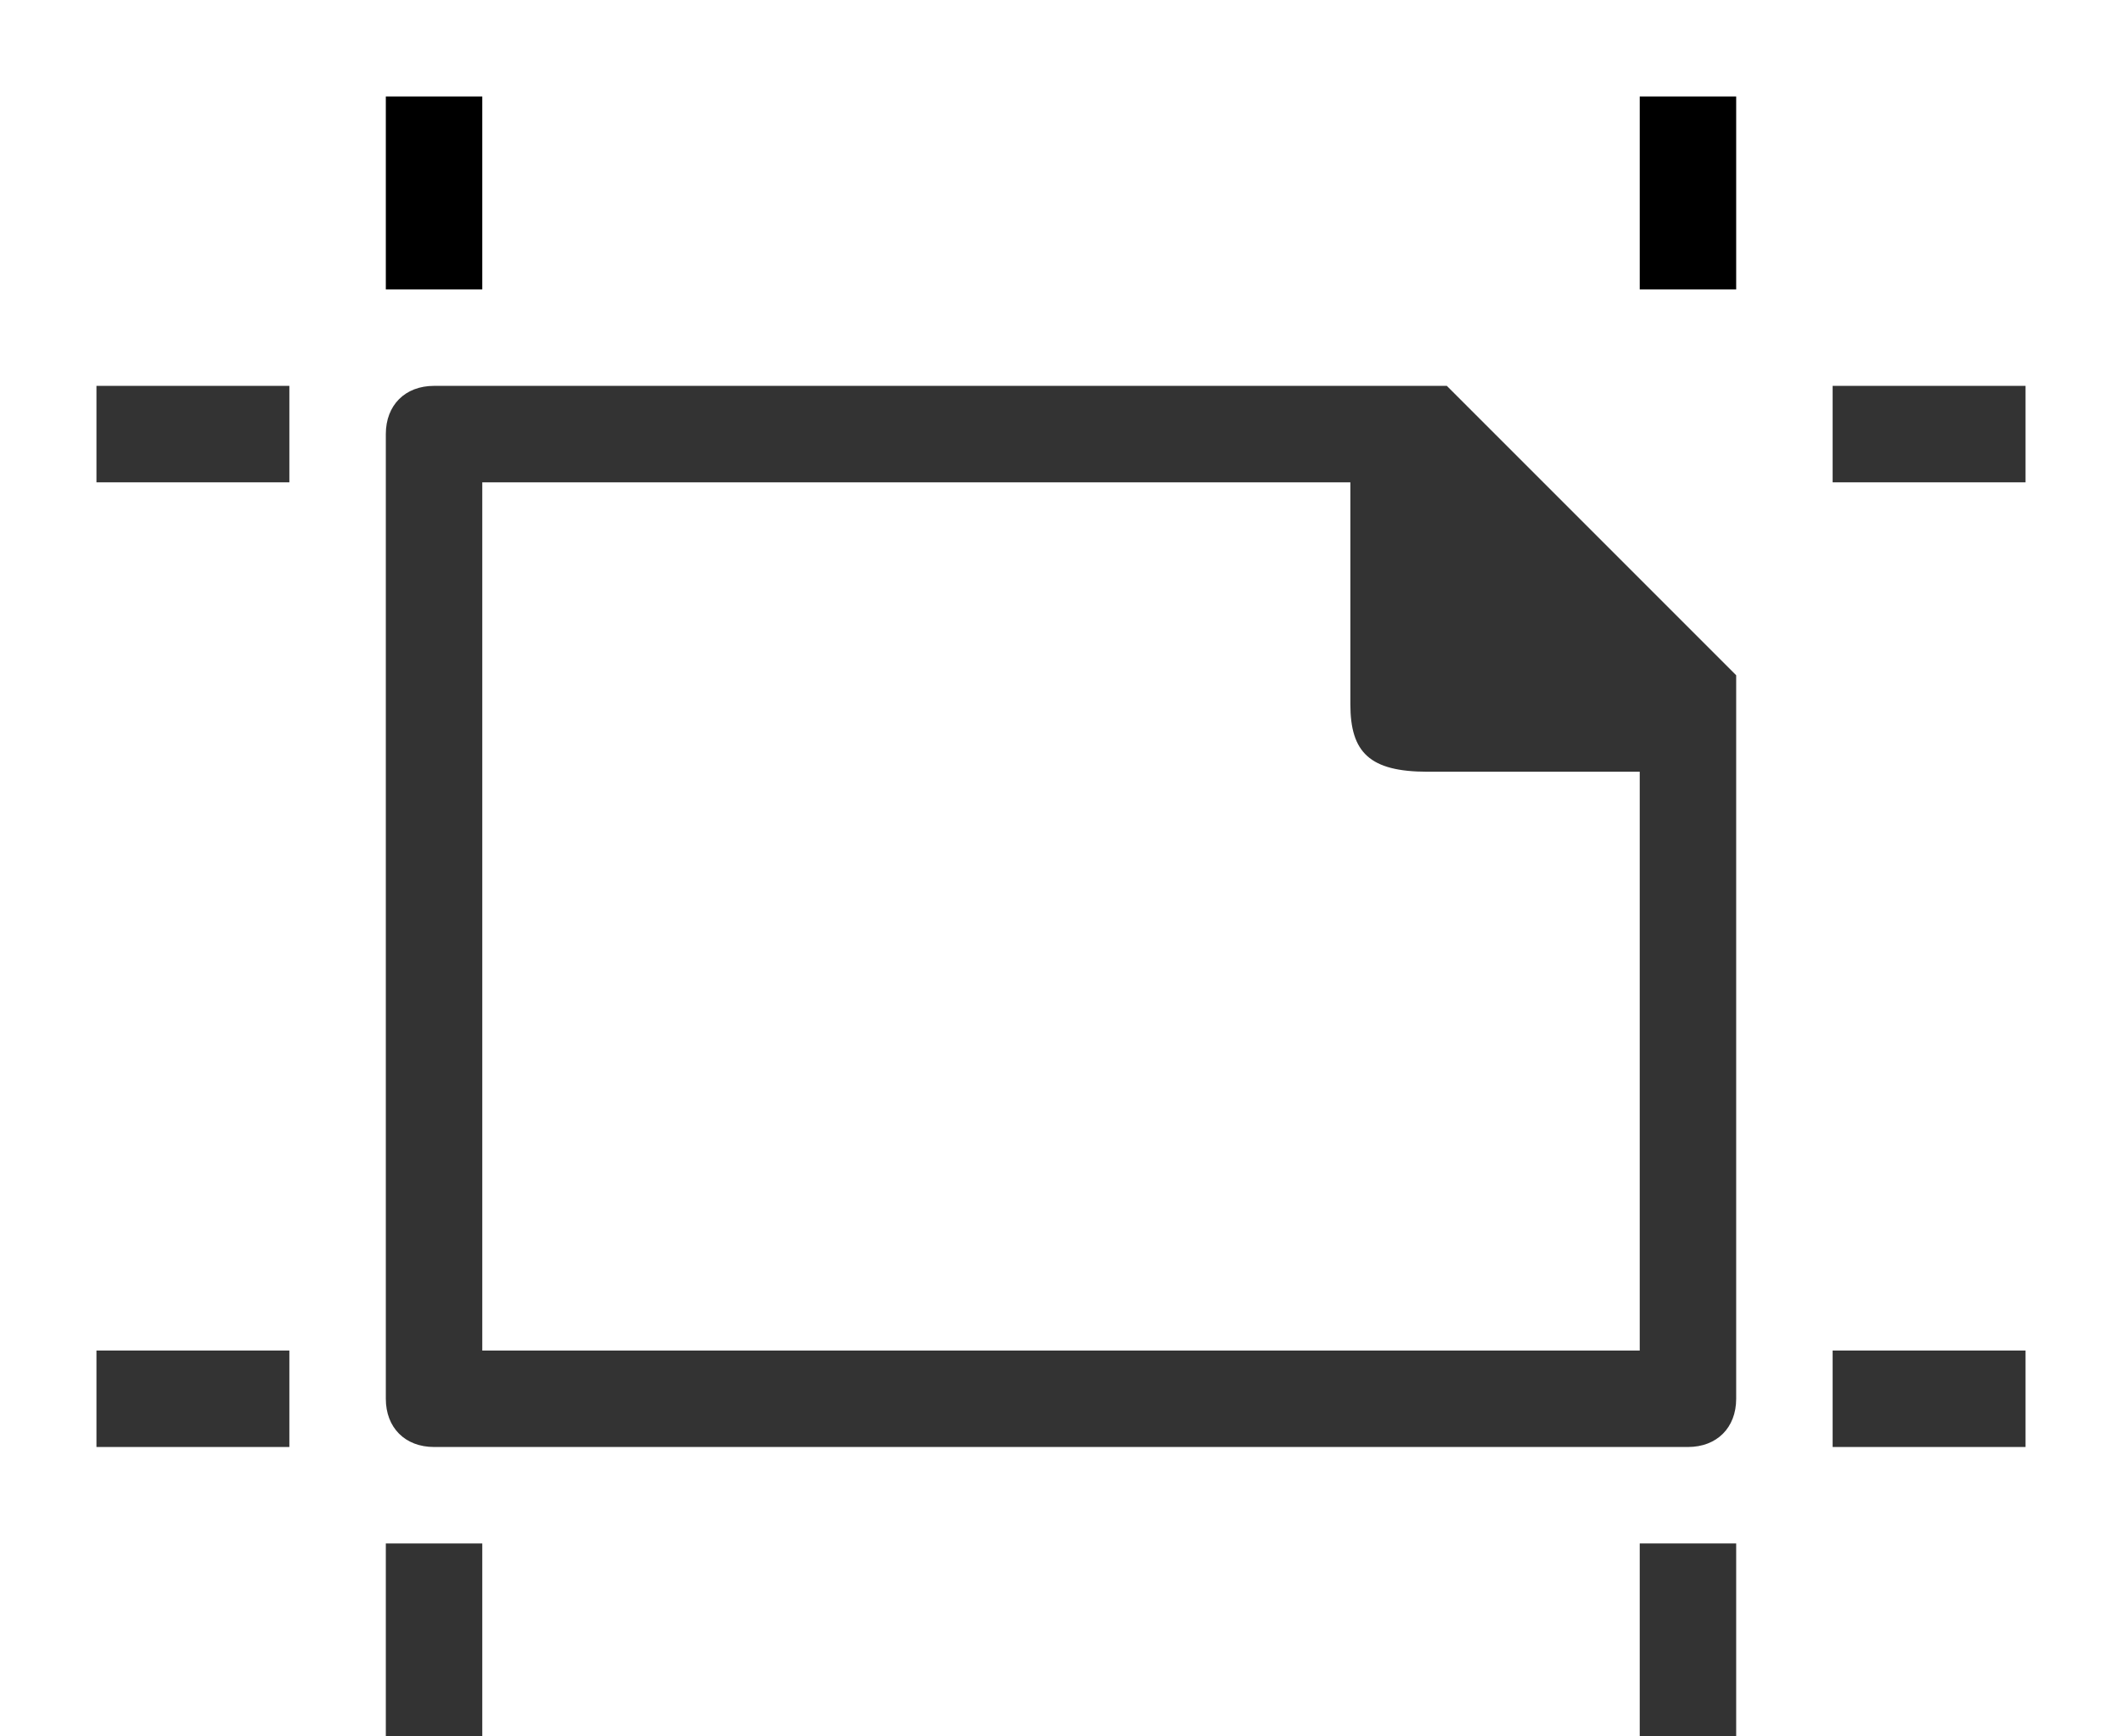 <?xml version="1.0" encoding="utf-8"?>
<!-- Generator: Adobe Illustrator 20.1.0, SVG Export Plug-In . SVG Version: 6.00 Build 0)  -->
<svg version="1.1" id="SP_NewArtboardLayer_Lg_N" xmlns="http://www.w3.org/2000/svg" xmlns:xlink="http://www.w3.org/1999/xlink"
	 x="0px" y="0px" viewBox="0 0 22 18" style="enable-background:new 0 0 22 18;" xml:space="preserve">
<style type="text/css">
	.st0{opacity:0.8;}
</style>
<title>SP_NewArtboardLayer_Lg_N</title>
<g id="content">
	<g id="SP_NewArtboardLayer_Lg_N-2" class="st0">
		<g>
			<path id="Fill2" d="M4,16h1v2H4V16z"/>
			<path id="Fill3" d="M17,16h1v2h-1V16z"/>
			<path id="InnerShadow_D" d="M1,14v1h2v-1H1z"/>
			<path id="InnerShadow_D2" d="M1,4v1h2V4H1z"/>
			<path id="Fill5" d="M19,14h2v1h-2V14z"/>
			<path id="Fill6" d="M19,4h2v1h-2V4z"/>
			<path d="M17,8v6L5,14l0-9h9l0,2.3C14,7.8,14.2,8,14.8,8L17,8z M4.5,4C4.2,4,4,4.2,4,4.5v10C4,14.8,4.2,15,4.5,15h13
				c0.3,0,0.5-0.2,0.5-0.5V7l-3-3H4.5z"/>
		</g>
	</g>
</g>
<path id="Fill2-2" d="M4,1h1v2H4V1z"/>
<path id="Fill2-3" d="M17,1h1v2h-1V1z"/>
</svg>
